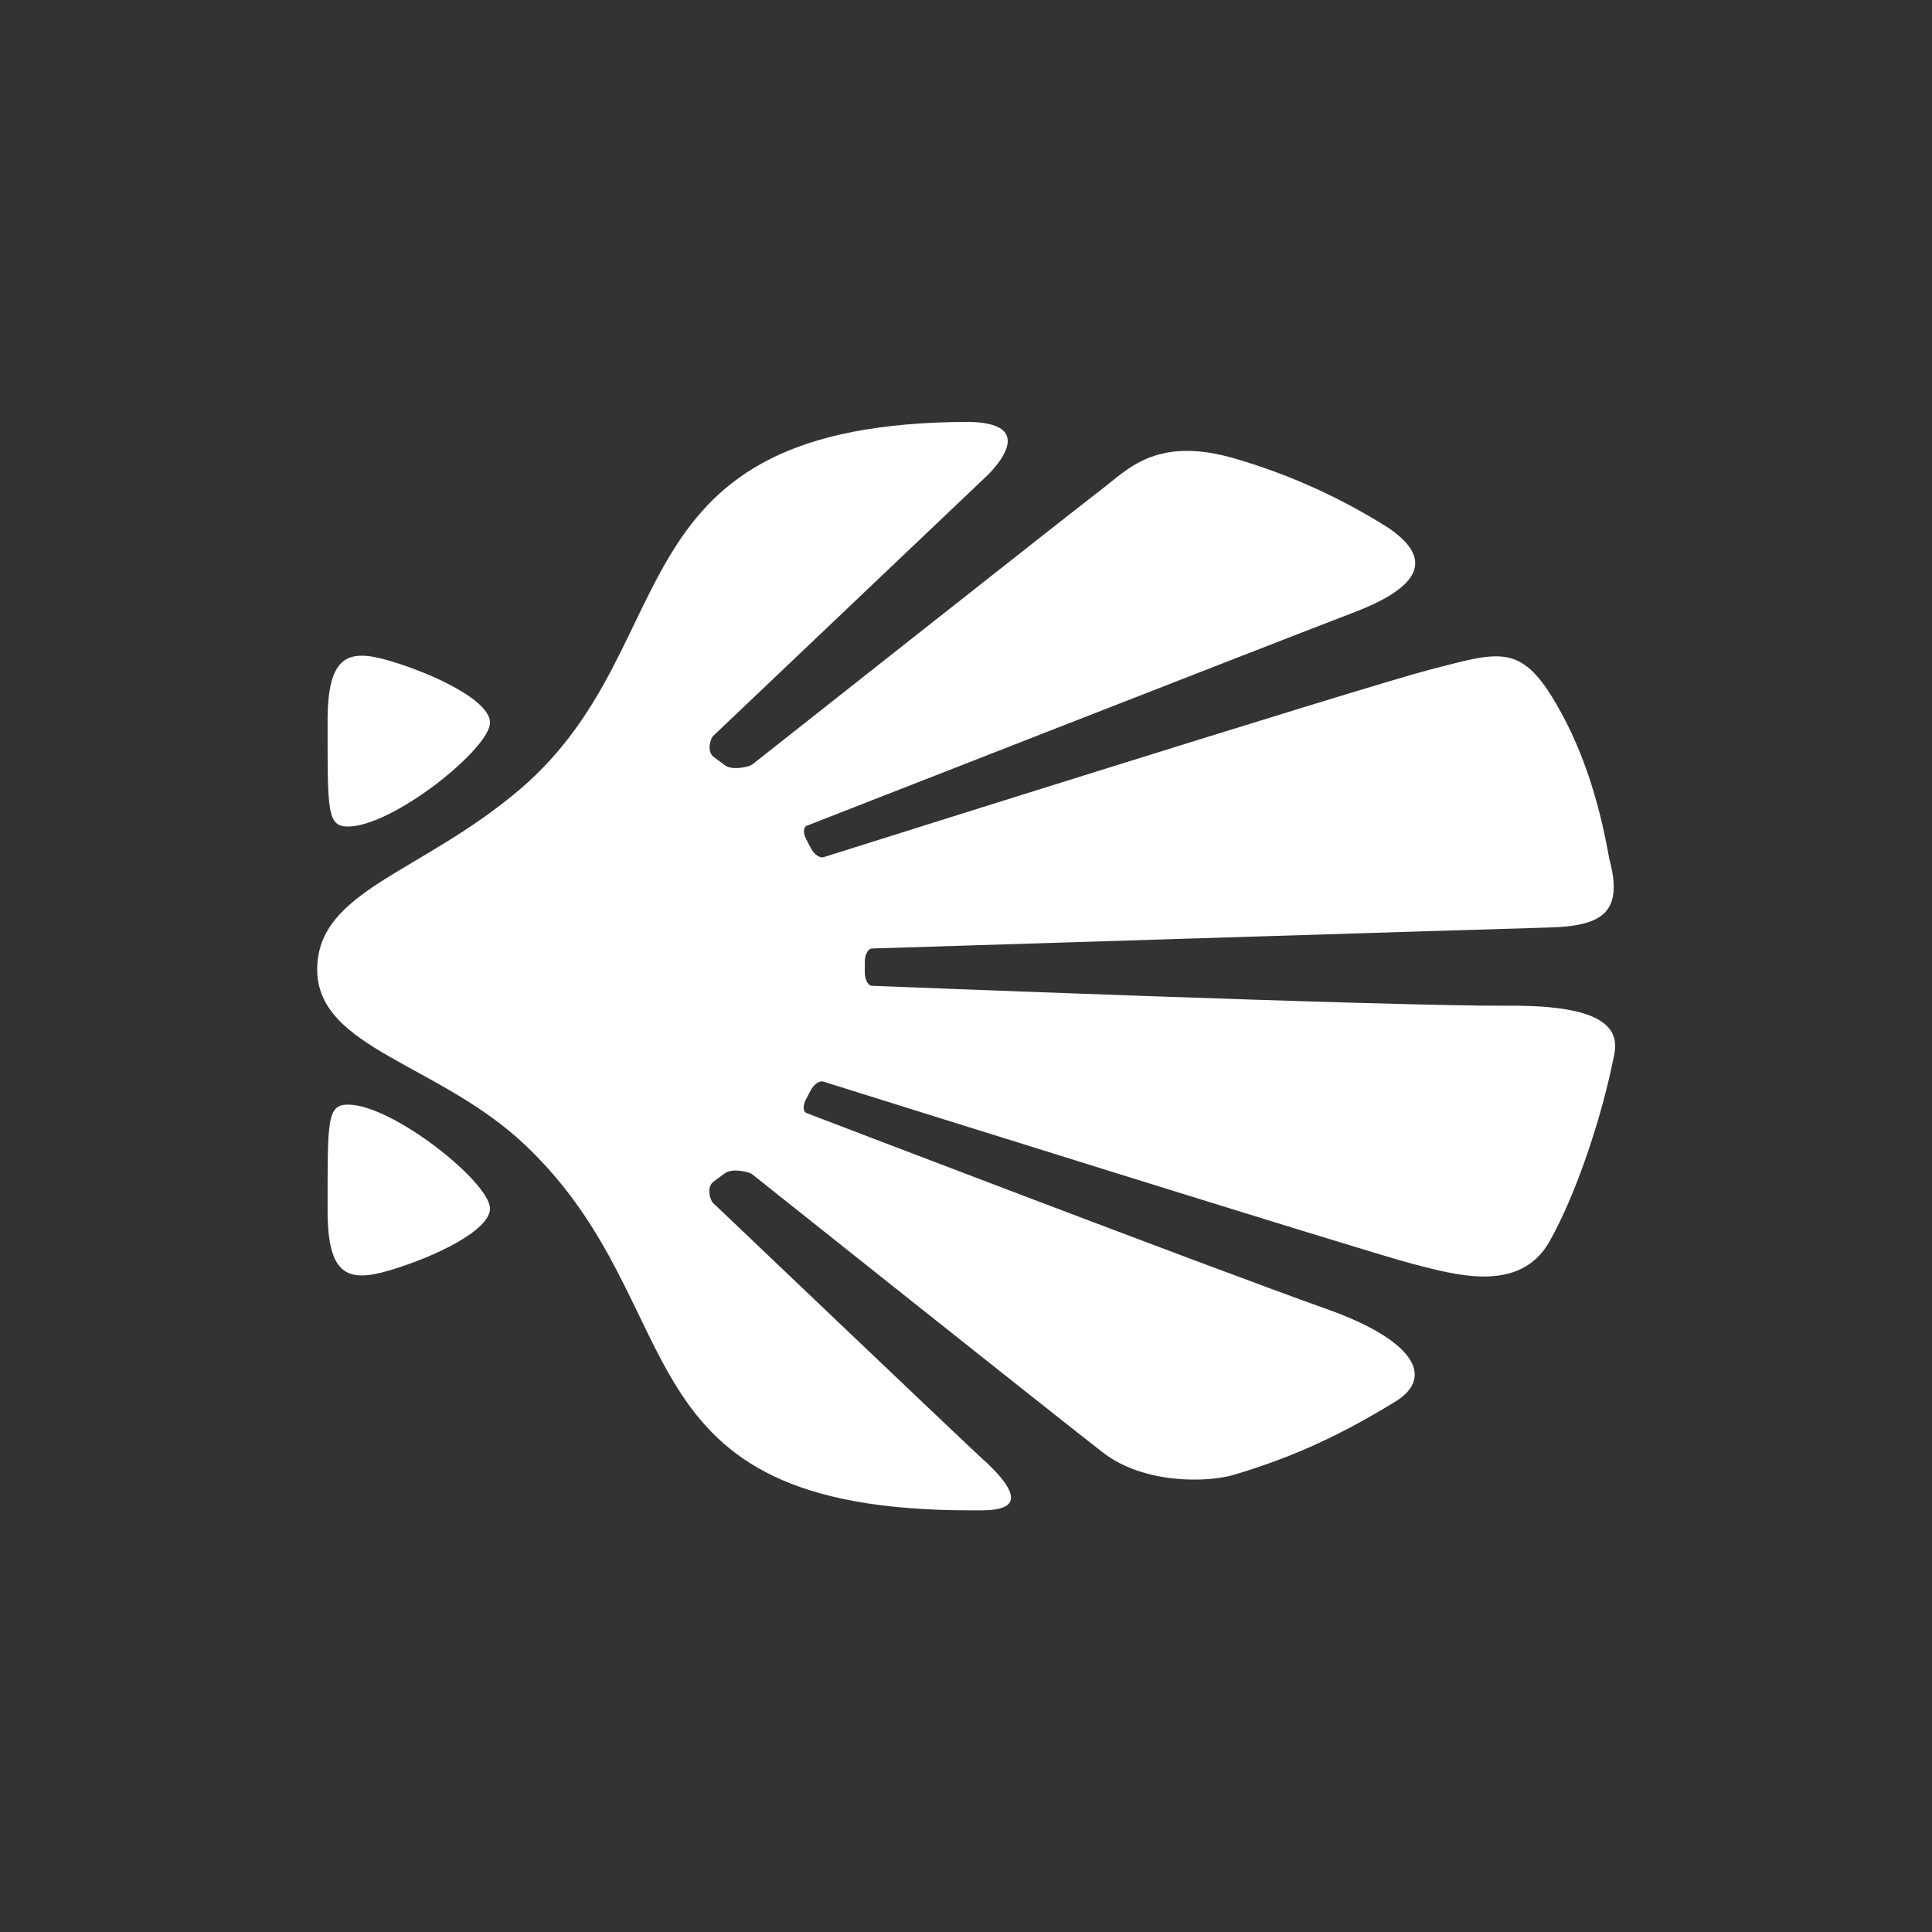 <svg width="16" height="16" enable-background="new" version="1.1" viewBox="0 0 16 16" xml:space="preserve" xmlns="http://www.w3.org/2000/svg"><rect x="0" y="0" width="16" height="16" fill="#333333" stroke="none"/><path d="m3.225 10.521c-0.346 0.103-0.512 0.043-0.512-0.497 0-0.745-0.006-0.876 0.169-0.876 0.37-2.8e-6 1.176 0.644 1.176 0.861-4e-7 0.178-0.446 0.397-0.833 0.512zm0.833-4.537c4e-7 -0.178-0.446-0.397-0.833-0.512-0.346-0.103-0.512-0.043-0.512 0.497-1e-7 0.745-0.006 0.876 0.169 0.876 0.37-2.8e-6 1.176-0.644 1.176-0.861zm4.095 6.114c-0.253-0.235-2.248-2.136-2.248-2.136-0.022-0.02-0.058-0.13 0.004-0.176l0.093-0.069c0.062-0.046 0.2-0.012 0.225 0.006 0 0 2.566 2.043 2.908 2.307 0.342 0.264 0.87 0.247 1.079 0.185 0.523-0.155 0.921-0.35 1.341-0.607 0.336-0.207 0.146-0.513-0.565-0.766-0.99-0.352-4.31-1.624-4.31-1.624-0.03-0.011-0.033-0.061-0.007-0.111l0.04-0.076c0.027-0.051 0.073-0.083 0.104-0.074 0 0 4.534 1.422 4.882 1.51 0.348 0.089 0.886 0.251 1.133-0.185 0.219-0.387 0.436-1.031 0.537-1.552 0.039-0.203-0.067-0.405-0.863-0.401-0.987 0.006-5.284-0.165-5.284-0.165-0.033-6.805e-4 -0.06-0.05-0.06-0.11l5e-7 -0.089c-1.1e-6 -0.06 0.027-0.109 0.06-0.11 0 0 5.174-0.162 5.611-0.174 0.436-0.013 0.615-0.121 0.494-0.571-0.088-0.497-0.234-0.955-0.481-1.35-0.27-0.431-0.459-0.355-1.008-0.213-0.55 0.142-5.018 1.552-5.018 1.552-0.031 0.009-0.078-0.023-0.104-0.074l-0.04-0.076c-0.026-0.05-0.024-0.1 0.007-0.111 0 0 4.008-1.568 4.516-1.761 0.508-0.192 0.716-0.423 0.298-0.706-0.381-0.241-0.809-0.441-1.286-0.578-0.638-0.182-0.878 0.1-1.086 0.258-0.208 0.158-2.896 2.281-2.896 2.281-0.025 0.018-0.163 0.052-0.225 0.006l-0.093-0.069c-0.062-0.046-0.026-0.156-0.004-0.175l2.233-2.122s0.526-0.46-0.104-0.478c-3.012 0-2.317 1.835-3.728 3.041-0.822 0.701-1.681 0.837-1.681 1.494-1e-7 0.656 1.011 0.777 1.726 1.457 1.424 1.355 0.718 3.022 3.684 3.022 0.181-1e-6 0.586 0.026 0.119-0.409z" color="#000000" enable-background="accumulate" fill="#FFFFFF"/></svg>
